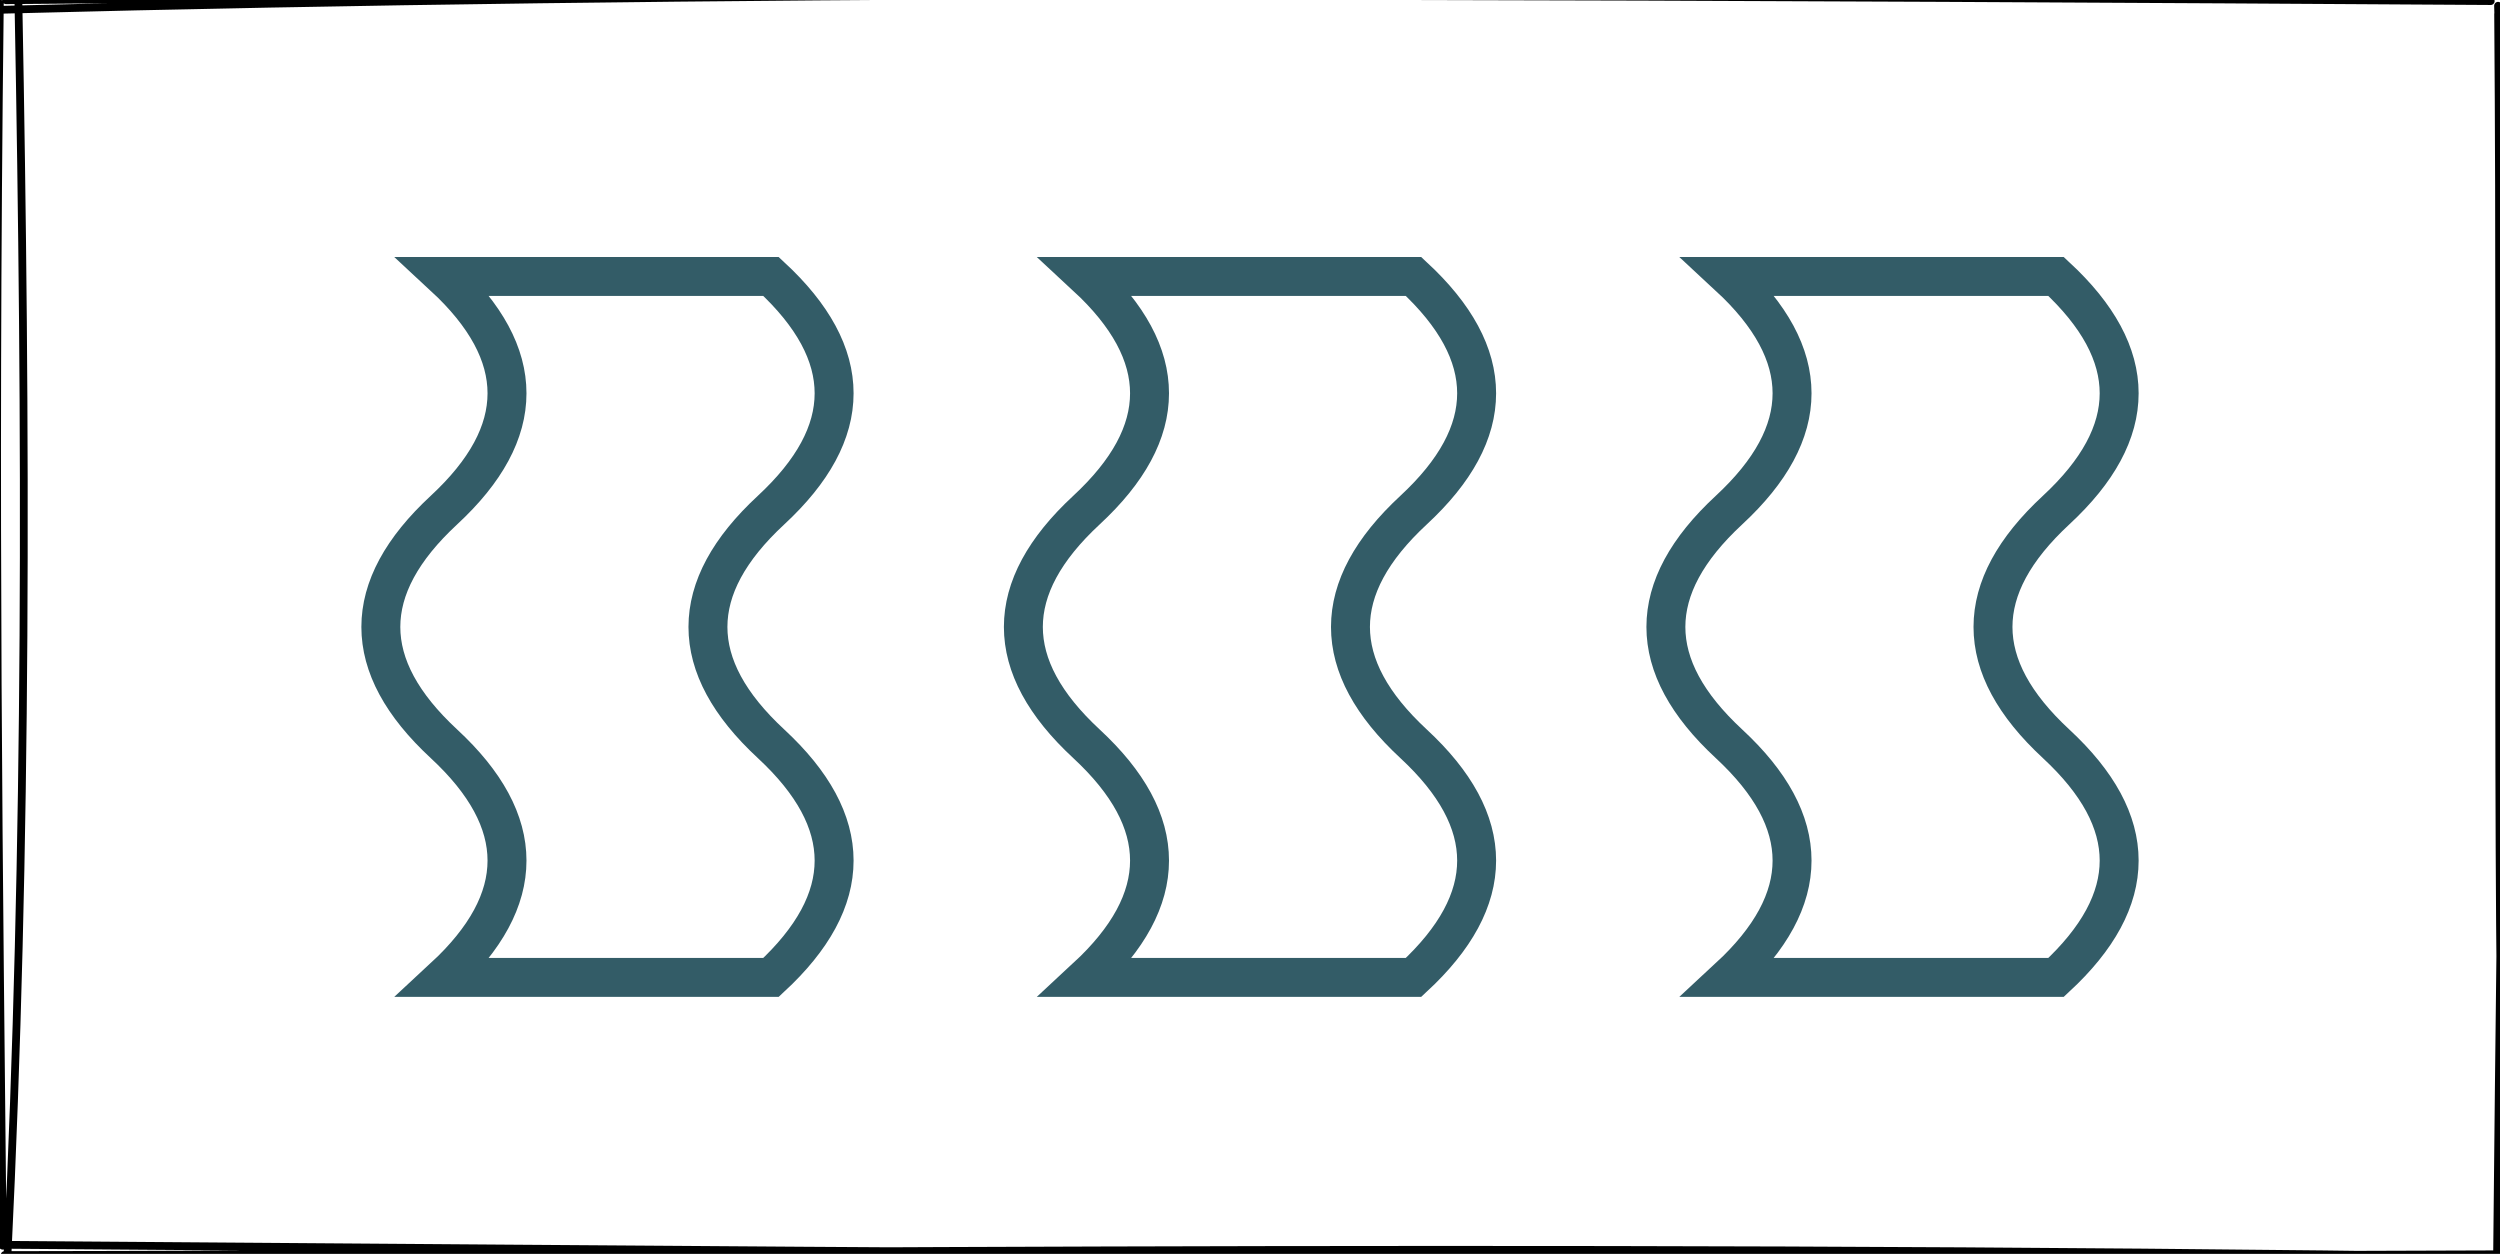 <?xml version="1.0" encoding="UTF-8"?>
<!DOCTYPE svg PUBLIC "-//W3C//DTD SVG 1.1//EN" "http://www.w3.org/Graphics/SVG/1.1/DTD/svg11.dtd">
<svg xmlns="http://www.w3.org/2000/svg" xmlns:xlink="http://www.w3.org/1999/xlink" version="1.1" width="321px" height="161px" viewBox="-0.5 -0.5 321 161" content="&lt;mxfile host=&quot;app.diagrams.net&quot; modified=&quot;2021-04-18T00:24:34.216Z&quot; agent=&quot;5.0 (Windows NT 10.0; Win64; x64) AppleWebKit/537.36 (KHTML, like Gecko) Chrome/89.0.439.128 Safari/537.36 Edg/89.0.774.77&quot; etag=&quot;PCqsEJI-WaxTx74V1Ep2&quot; version=&quot;14.5.10&quot; type=&quot;device&quot;&gt;&lt;diagram id=&quot;F2QLrogo2lx1EVj1M2S3&quot; name=&quot;Page-1&quot;&gt;7VZNb6MwEP01HBsRHHBy3NCvw660UirtXh1wsVXDUDMppL9+7WCH0DRqI22rHnpi5s3z2Lw3FgQkLbsbzWrxC3KugijMu4BcBlE0DcncPCyy7ZGYRD1QaJk70gCs5DP3Kx26kTlvRkQEUCjrMZhBVfEMRxjTGtox7R7UeNeaFfwIWGVMHaN/ZI6iR+dxOOC3XBbC7zwNXaVknuyARrAc2gOIXAUk1QDYR2WXcmXF87r0665PVPcH07zC9yxoBL14pHN9t6Ck6Yq/ekPri2jWt3liauPe2J0Wt16CVkjkq5plNm+NzQFZCiyVyaYmvJdKpaBAm7yCypCWzQPHTLi624Br5N3Jo0/3gphJ4lBy1FtDcQsocRq6IZp5TdvBEuIxcWhH4kDmxqDY9x6UMoET6xzh4reFs+8szSj9ZGuufkMjUUJlSmtAhNJI4wk/lCxsAeGFtmZmatus7Ap7vSZr1shs0rInbtRa7u5UOCE2lNpMf9++gY0VZXAhtAlqeNiPcHzCtx3Jg0FECInThP4nEymdxGMb4/jIxuQVFxcfZmLybeJ5Js6T8ItZSL8tPM/CxSz6vHto0uELt6sd/CeQq38=&lt;/diagram&gt;&lt;/mxfile&gt;"><defs/><g><rect x="0" y="0" width="320" height="160" fill="none" stroke="none" pointer-events="all"/><path d="M -0.17 0.75 C 91.1 -1.63 180.54 -1.35 320.26 -1.14 M 0.28 -0.47 C 115.8 -1.55 231.95 -0.91 319.31 -0.36 M 320.26 1.29 C 320.71 59.9 319.82 120.67 321.33 161.91 M 320.25 0.24 C 321.78 52.67 320.64 104.15 320.13 160.18 M 321.21 160.86 C 196.44 159.04 72.82 160.59 0.09 160.65 M 320.27 160.55 C 198.43 161.07 76.57 159.86 -0.47 159.33 M 0.45 160.85 C 3.03 107.87 2.9 54.84 1.87 0.02 M -0.15 159.45 C -0.59 113.79 -1.31 65.83 -0.52 -0.04" fill="none" stroke="#000000" stroke-linejoin="round" stroke-linecap="round" stroke-miterlimit="10" pointer-events="all"/><path d="M 32.5 59 Q 47.5 42.8 62.5 59 Q 77.5 75.2 92.5 59 Q 107.5 42.8 122.5 59 L 122.5 101 Q 107.5 84.8 92.5 101 Q 77.5 117.2 62.5 101 Q 47.5 84.8 32.5 101 Z" fill="none" stroke="#335c67" stroke-width="5" stroke-miterlimit="10" transform="rotate(90,77.5,80)" pointer-events="all"/><path d="M 115 59 Q 130 42.8 145 59 Q 160 75.2 175 59 Q 190 42.8 205 59 L 205 101 Q 190 84.8 175 101 Q 160 117.2 145 101 Q 130 84.8 115 101 Z" fill="none" stroke="#335c67" stroke-width="5" stroke-miterlimit="10" transform="rotate(90,160,80)" pointer-events="all"/><path d="M 197.5 59 Q 212.5 42.8 227.5 59 Q 242.5 75.2 257.5 59 Q 272.5 42.8 287.5 59 L 287.5 101 Q 272.5 84.8 257.5 101 Q 242.5 117.2 227.5 101 Q 212.5 84.8 197.5 101 Z" fill="none" stroke="#335c67" stroke-width="5" stroke-miterlimit="10" transform="rotate(90,242.5,80)" pointer-events="all"/></g></svg>